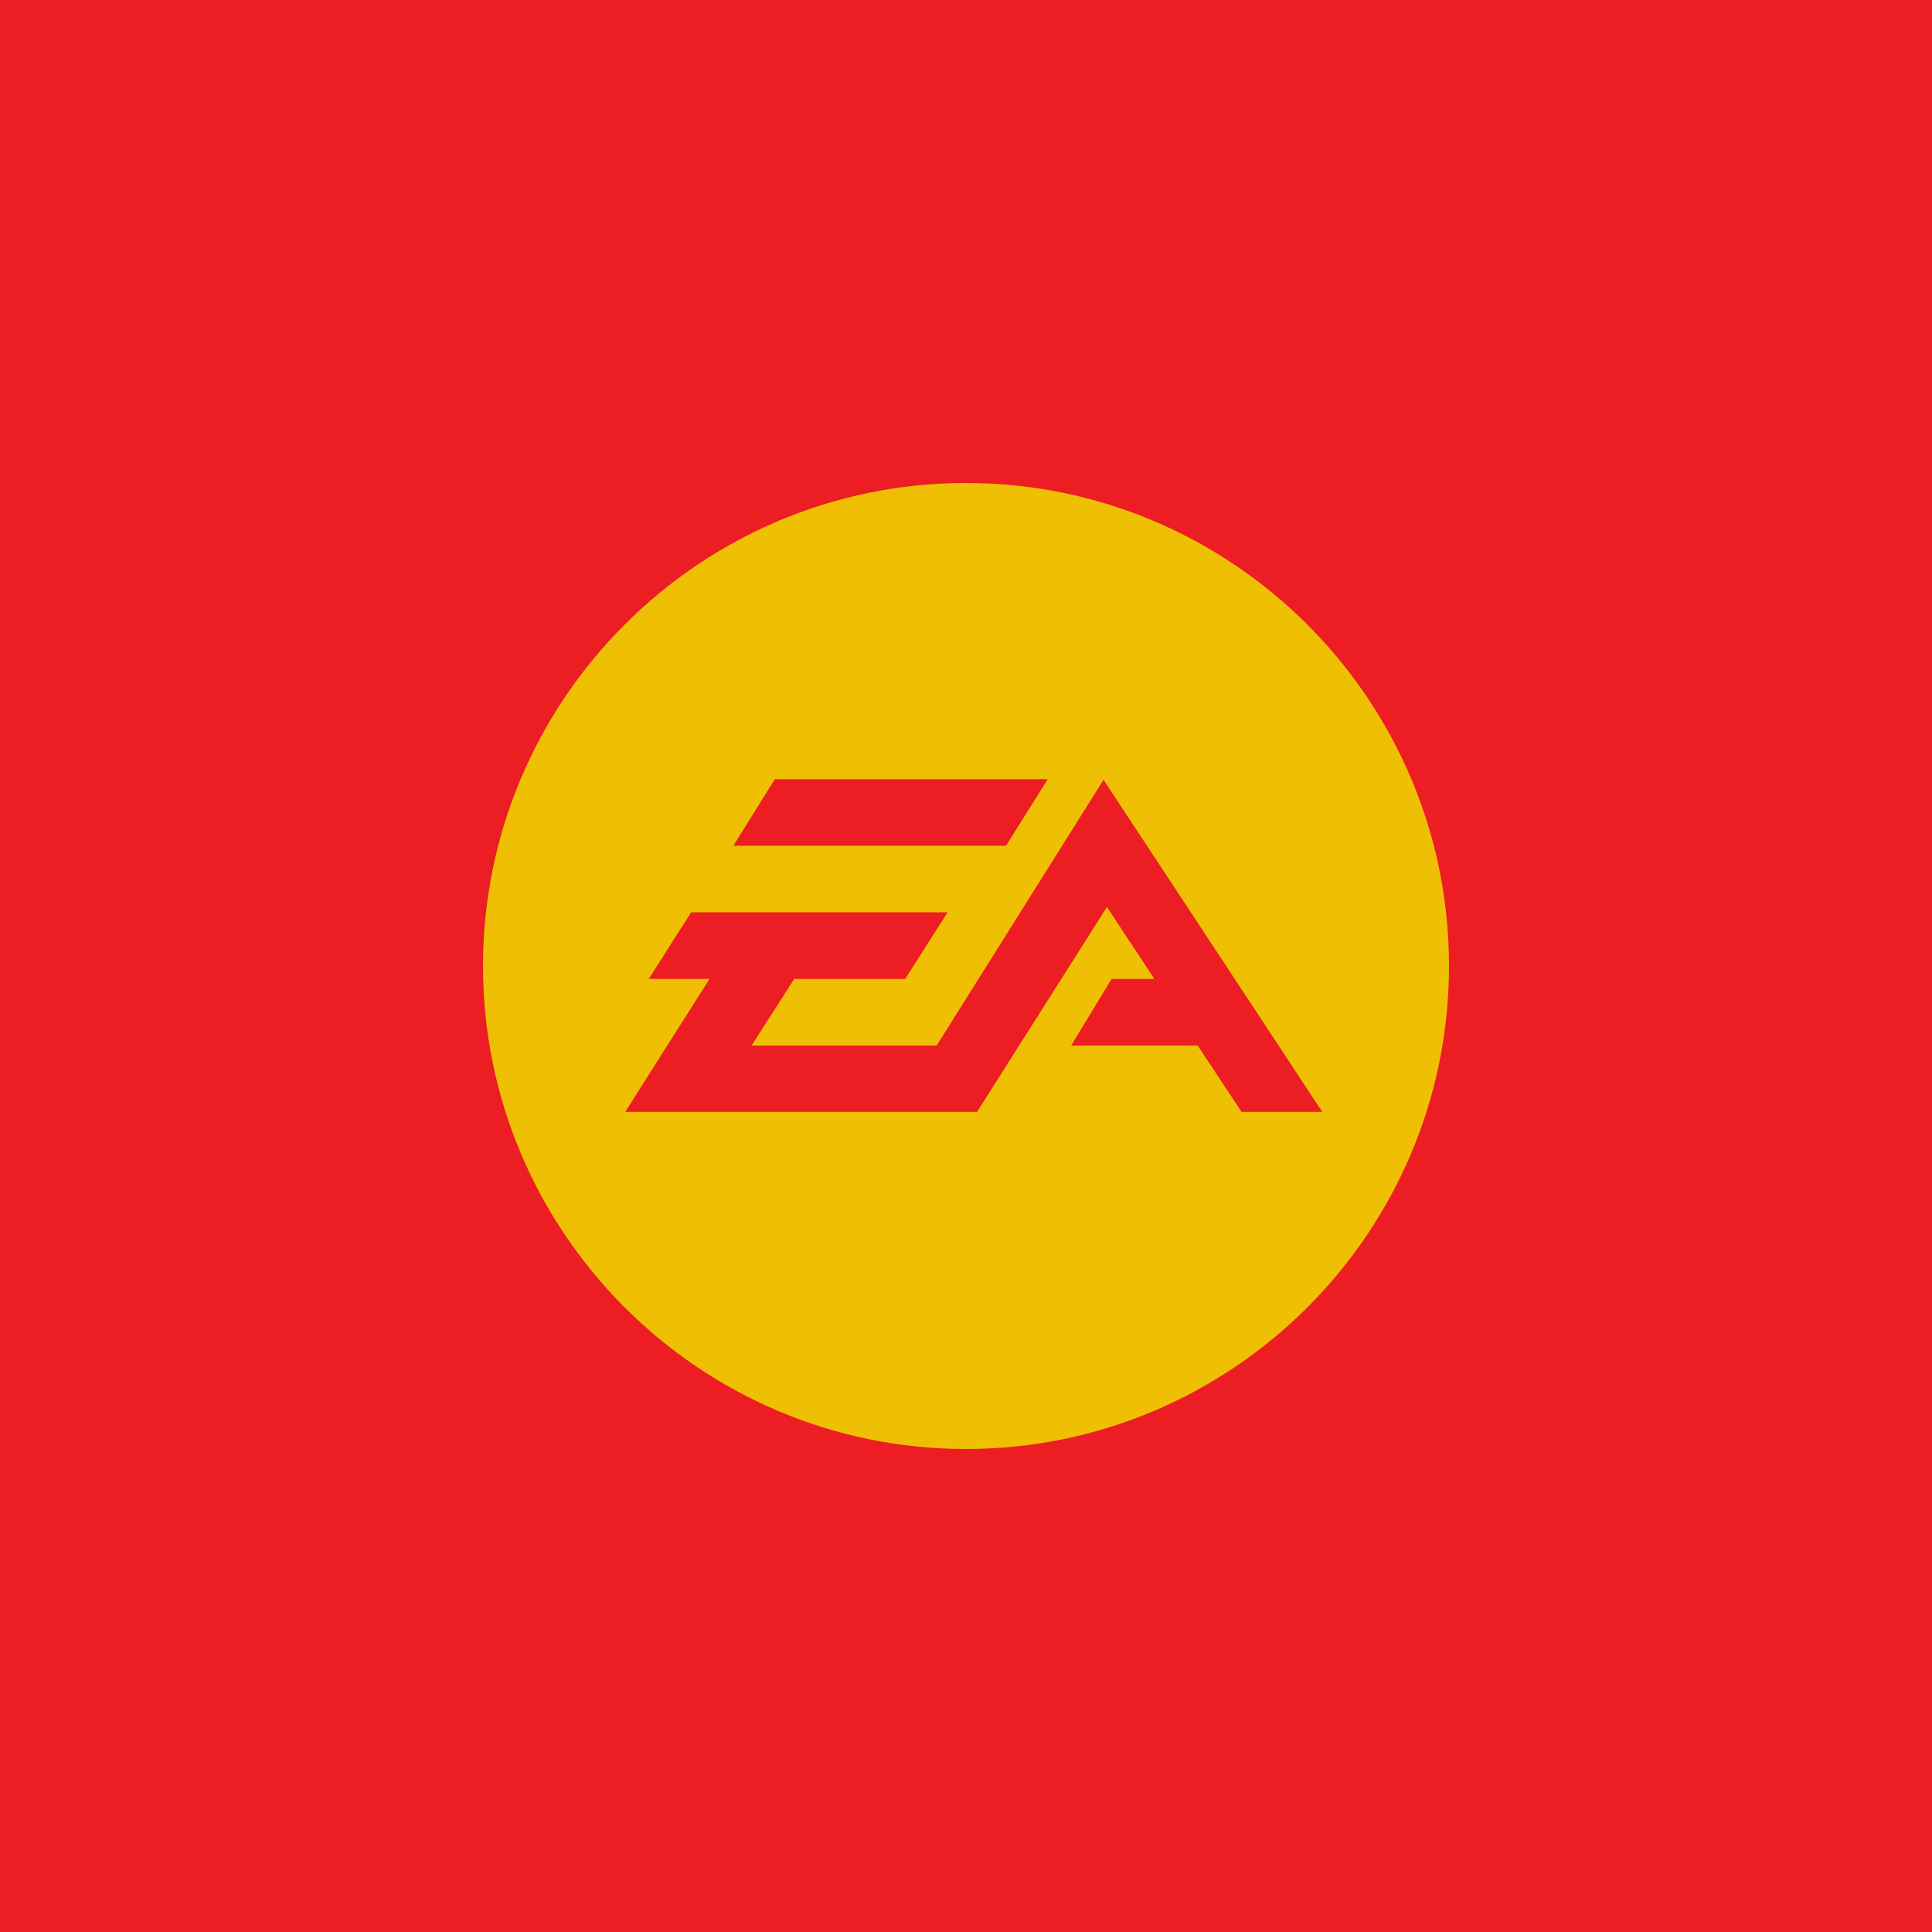 <?xml version="1.0" encoding="UTF-8" standalone="no"?><!-- Generator: Gravit.io --><svg xmlns="http://www.w3.org/2000/svg" xmlns:xlink="http://www.w3.org/1999/xlink" style="isolation:isolate" viewBox="0 0 512 512" width="512pt" height="512pt"><defs><clipPath id="_clipPath_dIn0FFmYMO6xCBNybEnkmL3fDNLNzaZG"><rect width="512" height="512"/></clipPath></defs><g clip-path="url(#_clipPath_dIn0FFmYMO6xCBNybEnkmL3fDNLNzaZG)"><rect width="512" height="512" style="fill:rgb(237,29,36)"/><path d=" M 256 384 C 185.42 384 128 326.58 128 256 C 128 185.42 185.42 128 256 128 C 326.579 128 384 185.42 384 256 C 384 326.579 326.579 384 256 384 Z  M 277.665 206.491 L 205.326 206.491 L 194.35 224.129 L 266.606 224.129 L 277.665 206.491 Z  M 292.448 206.659 L 248.226 277.075 L 199.173 277.075 L 210.49 259.421 L 239.89 259.421 L 251.121 241.776 L 183.152 241.776 L 171.924 259.421 L 188.025 259.421 L 165.685 294.668 L 258.918 294.668 L 293.354 240.361 L 305.91 259.421 L 294.588 259.421 L 283.866 277.075 L 317.392 277.075 L 329.034 294.668 L 350.42 294.668 L 292.448 206.659 Z " fill-rule="evenodd" fill="rgb(239,191,4)"/></g></svg>
